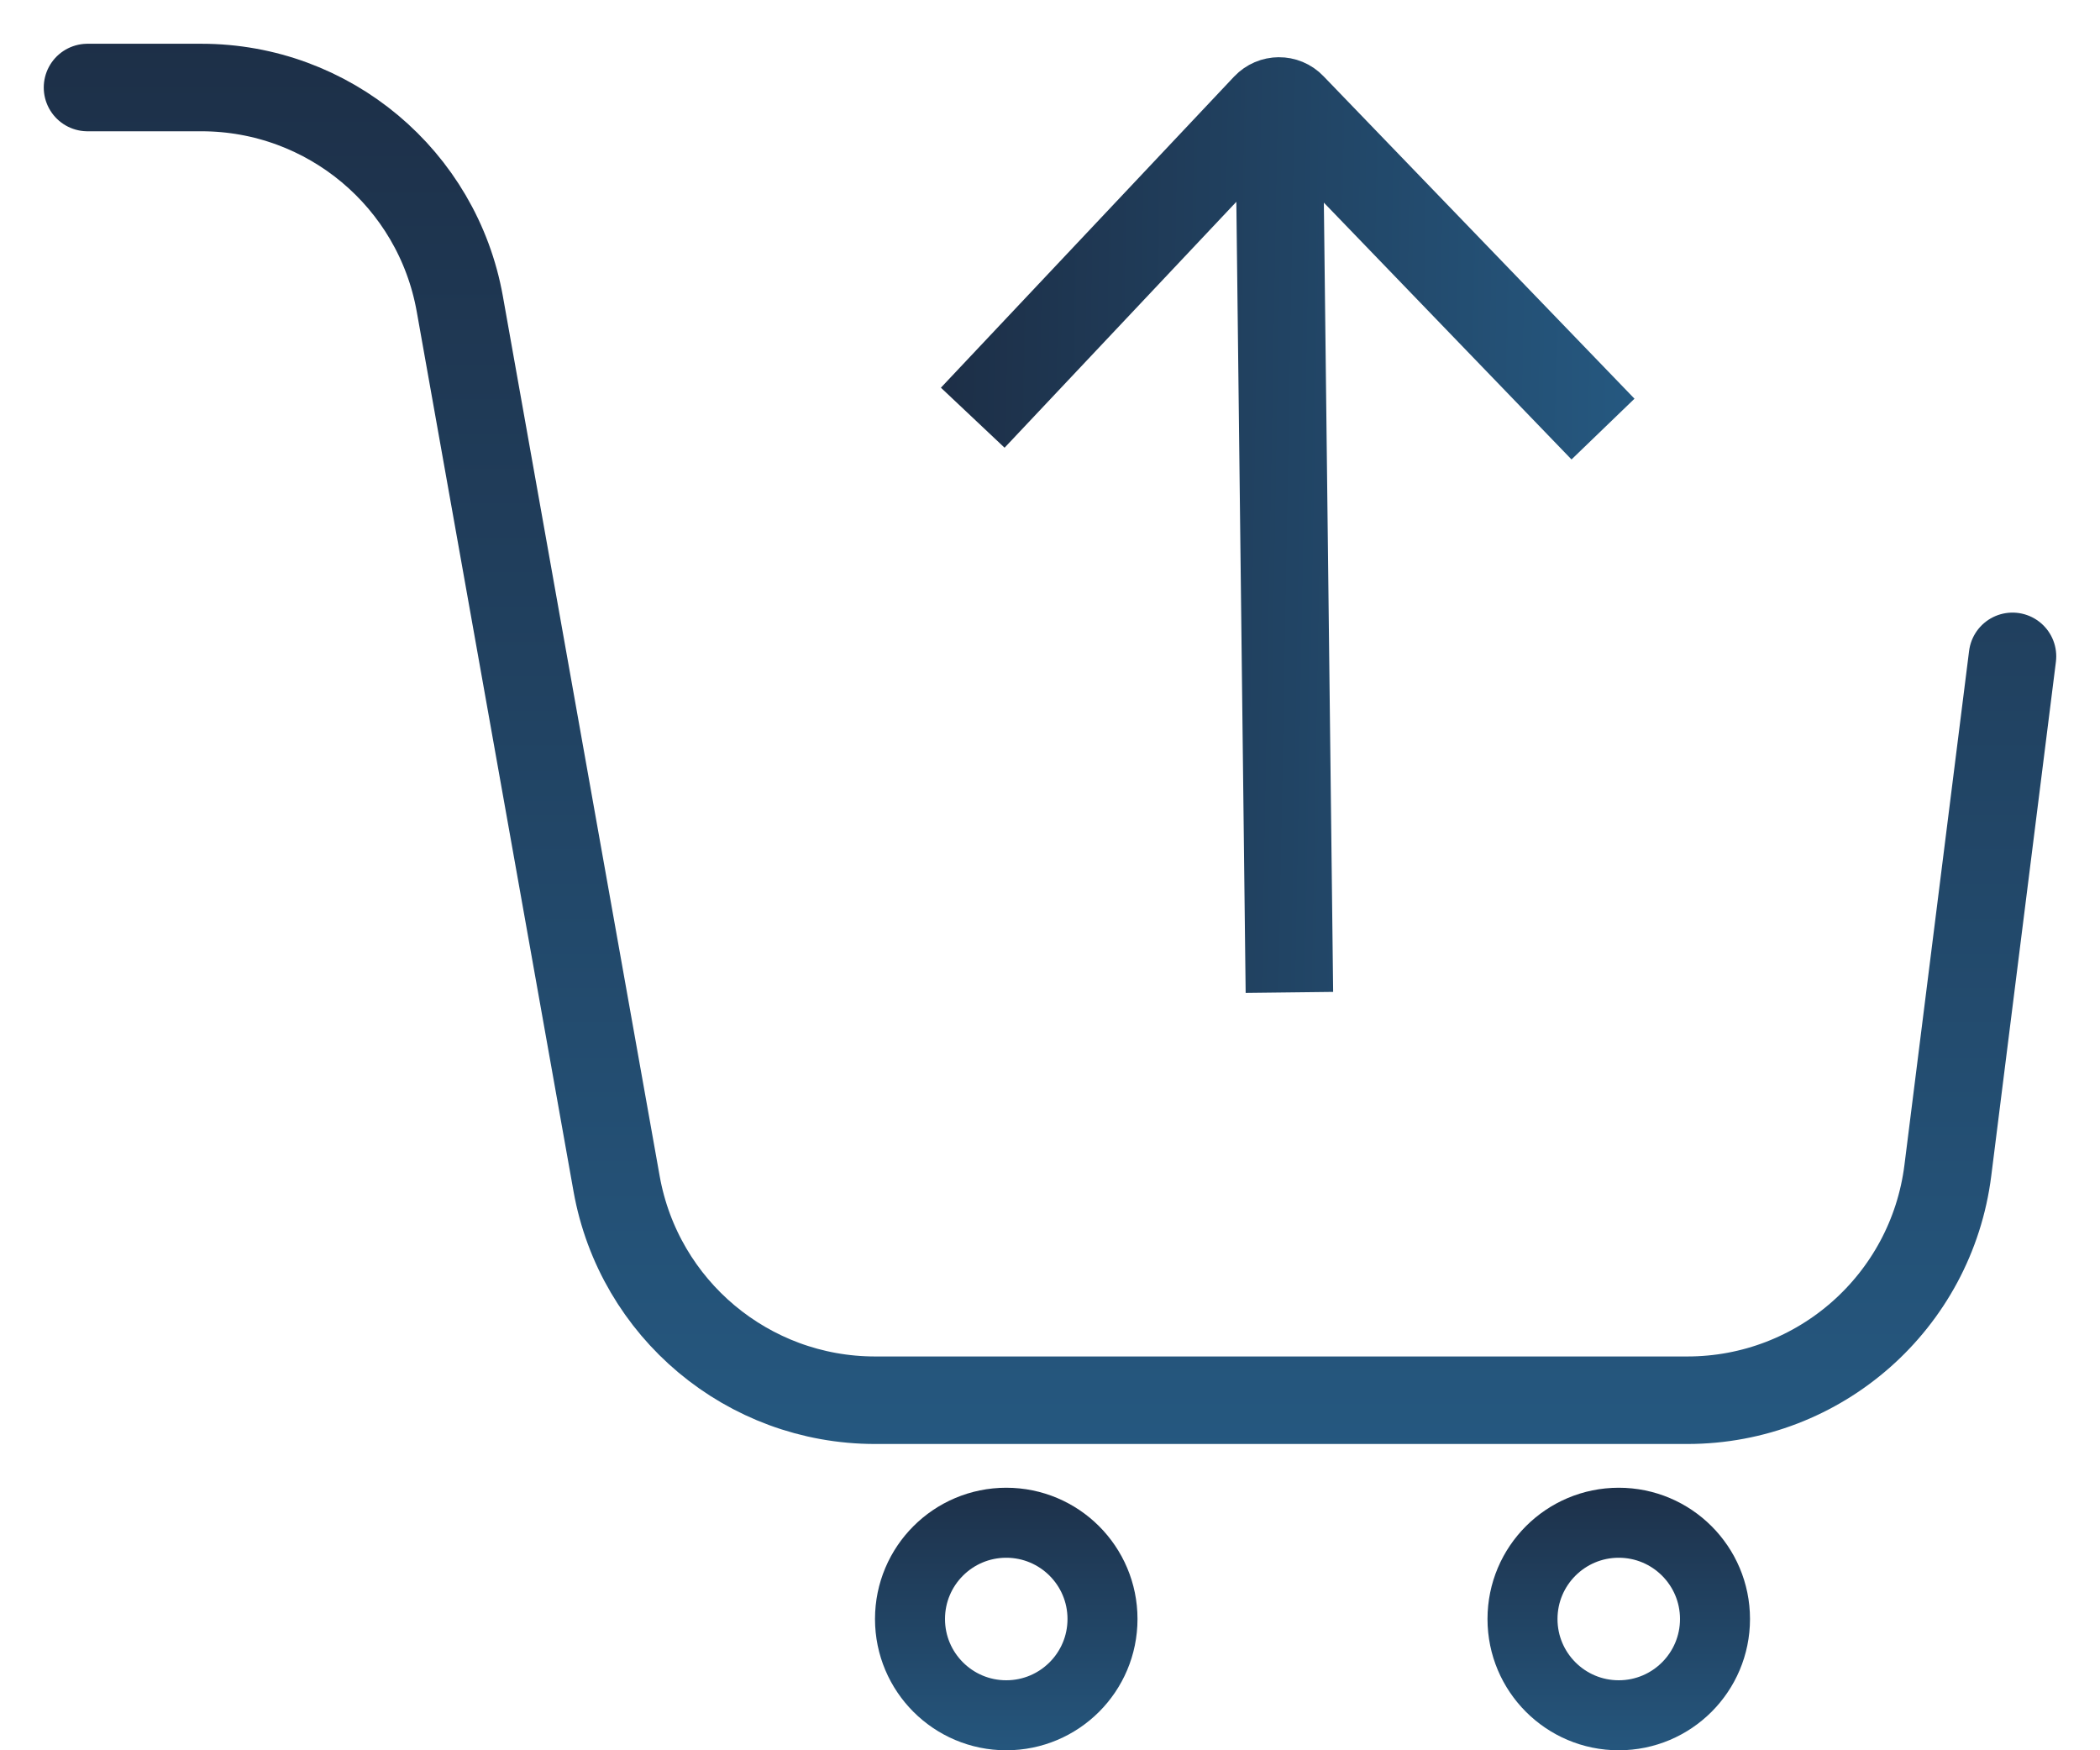 <svg width="24" height="20" viewBox="0 0 24 20" fill="none" xmlns="http://www.w3.org/2000/svg">
<path d="M14.736 11.34L14.615 1.062M11.117 4.773L14.467 1.219C14.548 1.133 14.684 1.132 14.765 1.217L18.32 4.903" stroke="url(#paint0_linear)"/>
<path d="M1 1H2.302C3.755 1 5 2.042 5.255 3.473L7.047 13.527C7.303 14.958 8.547 16 10.001 16H19.284C20.796 16 22.072 14.875 22.261 13.375L23 7.5" stroke="url(#paint1_linear)" stroke-linecap="round"/>
<path d="M12.6 18.5C12.6 19.108 12.107 19.6 11.5 19.6C10.893 19.6 10.4 19.108 10.4 18.5C10.4 17.892 10.893 17.4 11.5 17.4C12.107 17.4 12.6 17.892 12.6 18.5Z" stroke="url(#paint2_linear)" stroke-width="0.8"/>
<circle cx="18.5" cy="18.5" r="1.1" stroke="url(#paint3_linear)" stroke-width="0.8"/>
<defs>
<linearGradient id="paint0_linear" x1="7.197" y1="6.066" x2="23.73" y2="6.364" gradientUnits="userSpaceOnUse">
<stop stop-color="#191C2D"/>
<stop offset="1" stop-color="#2B73A5"/>
</linearGradient>
<linearGradient id="paint1_linear" x1="12" y1="-7.114" x2="12" y2="27.318" gradientUnits="userSpaceOnUse">
<stop stop-color="#191C2D"/>
<stop offset="1" stop-color="#2B73A5"/>
</linearGradient>
<linearGradient id="paint2_linear" x1="11.5" y1="15.377" x2="11.5" y2="22.264" gradientUnits="userSpaceOnUse">
<stop stop-color="#191C2D"/>
<stop offset="1" stop-color="#2B73A5"/>
</linearGradient>
<linearGradient id="paint3_linear" x1="18.5" y1="15.377" x2="18.5" y2="22.264" gradientUnits="userSpaceOnUse">
<stop stop-color="#191C2D"/>
<stop offset="1" stop-color="#2B73A5"/>
</linearGradient>
</defs>
</svg>
